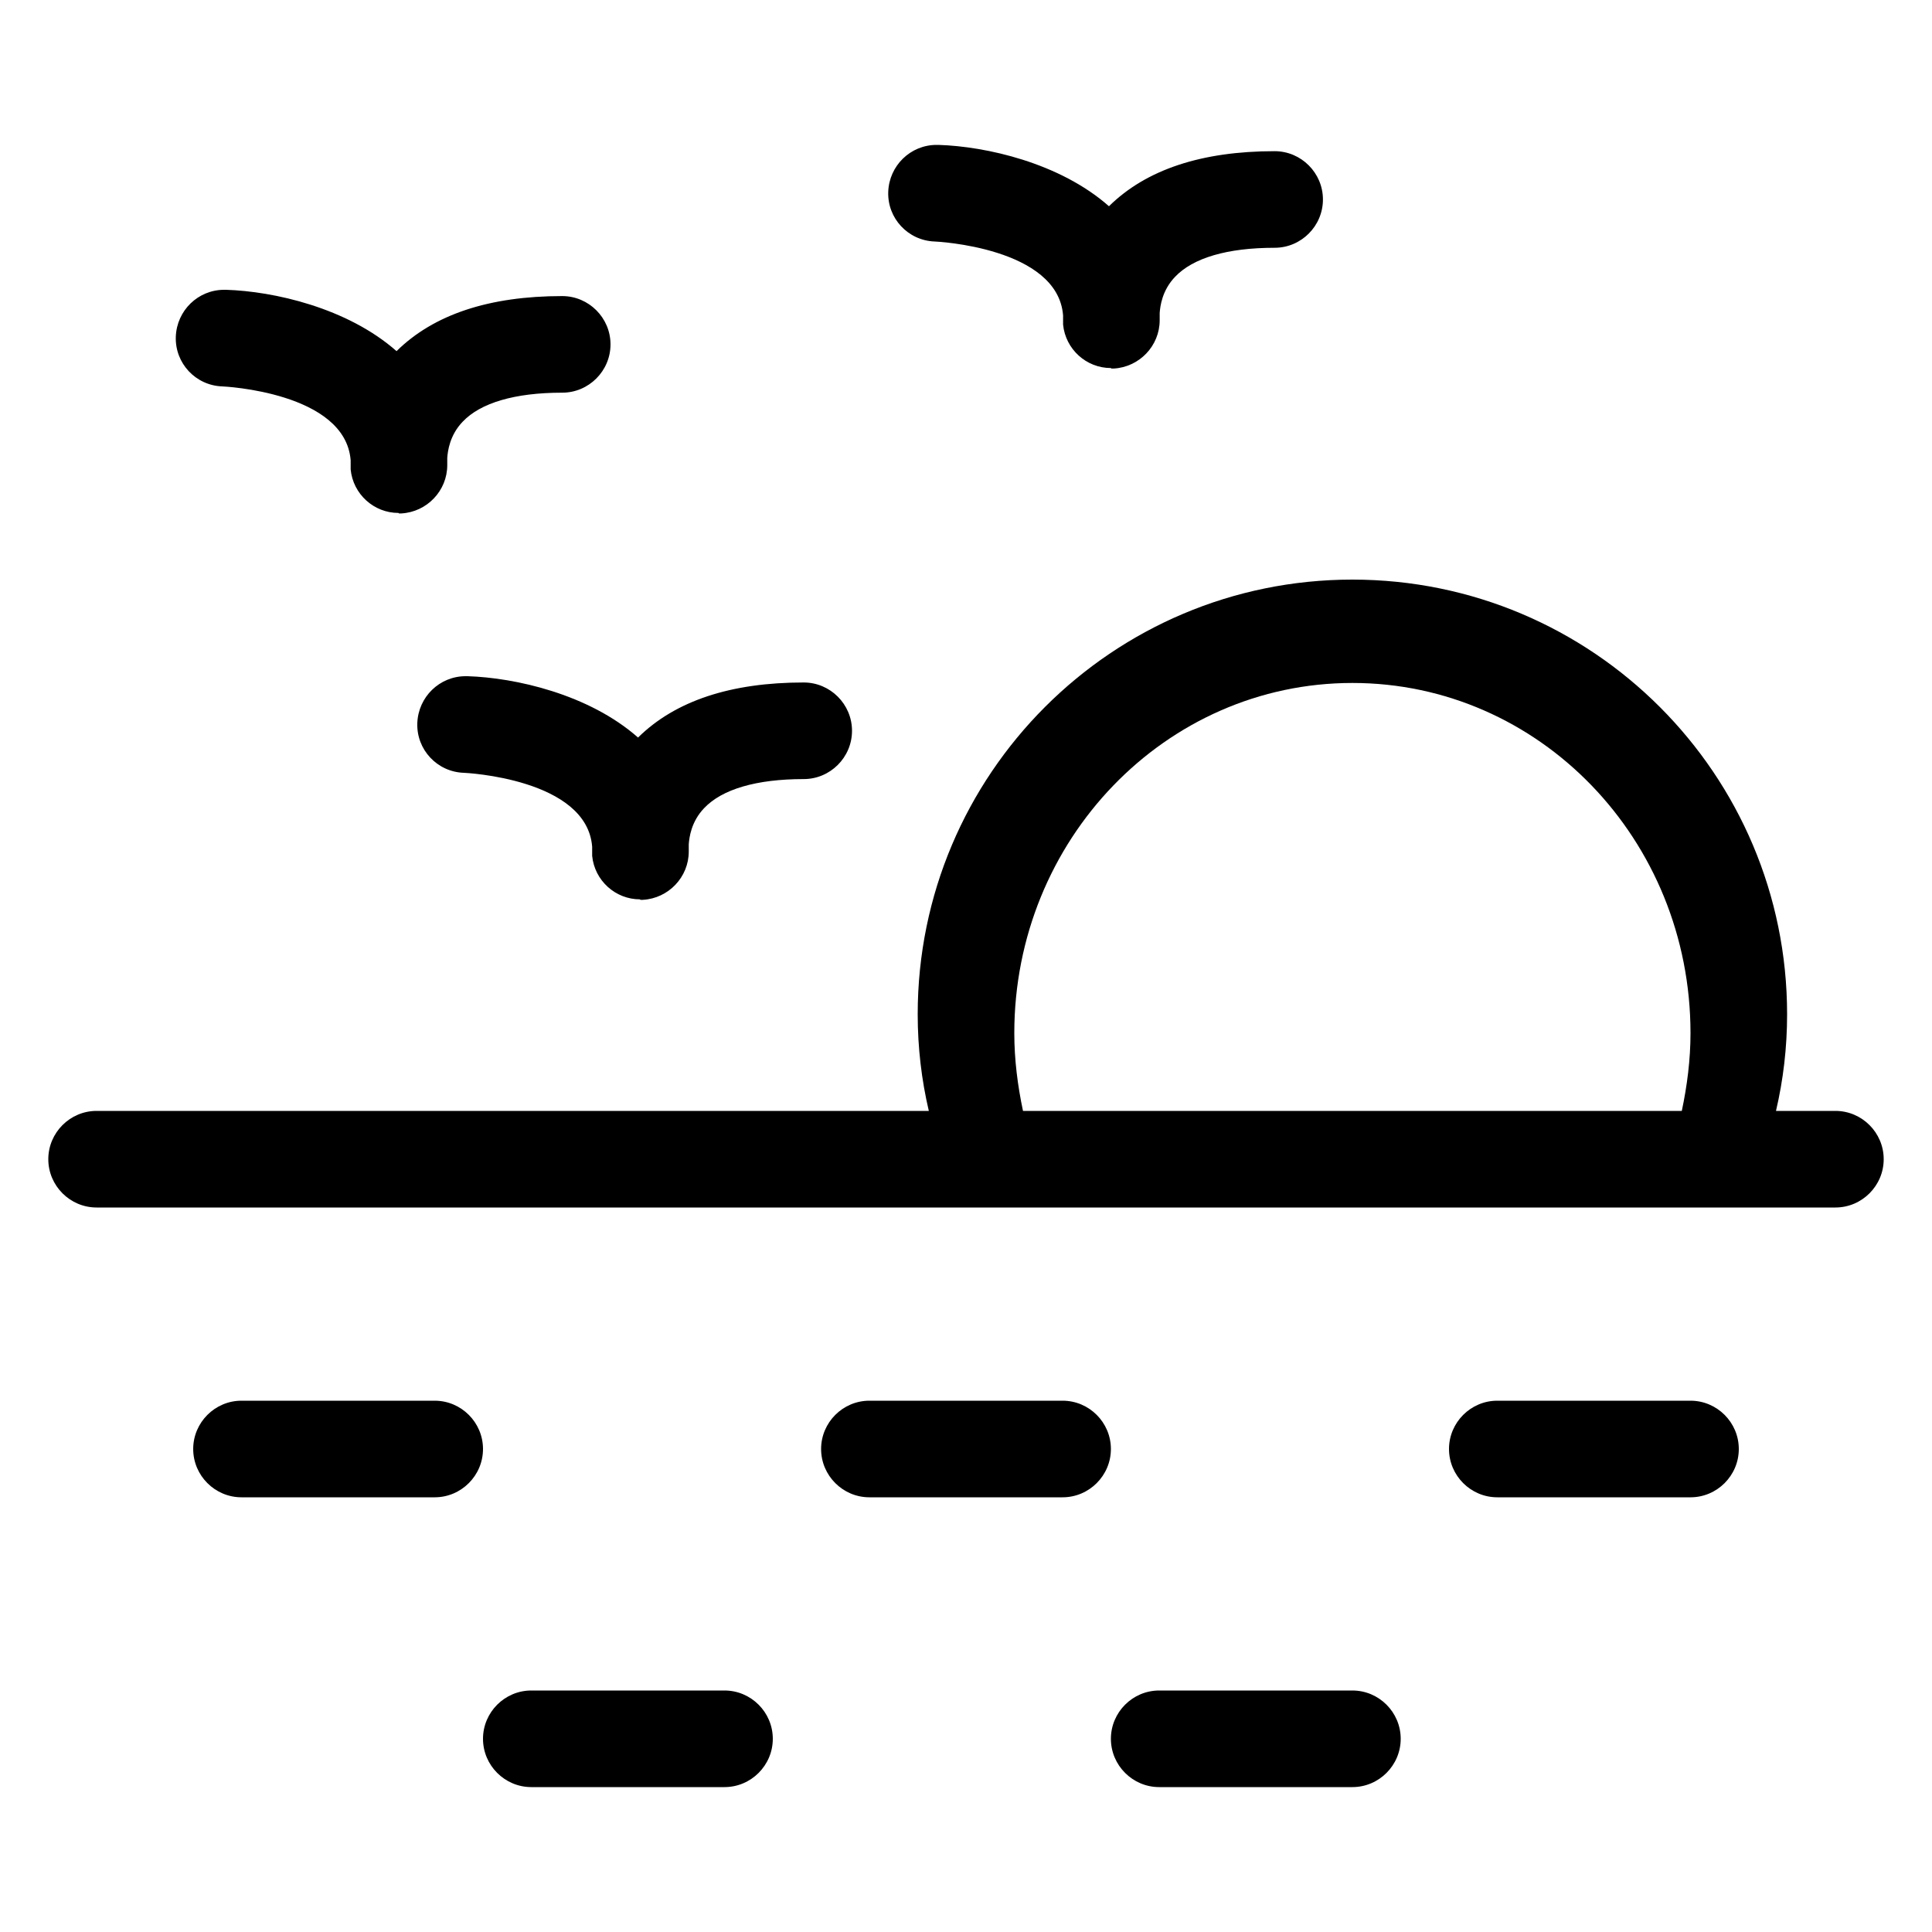 <?xml version="1.0" encoding="UTF-8"?><svg xmlns="http://www.w3.org/2000/svg" viewBox="0 0 40 40"><defs><style>.d{fill:none;}.e{opacity:.5;}</style></defs><g id="a"/><g id="b"><g id="c"><g><g class="e"><rect class="d" width="40" height="40"/></g><path d="M13.25,18.62c-.51,0-.94-.39-.99-.9,0-.03,0-.09,0-.19-.11-1.41-2.63-1.53-2.66-1.53-.55-.02-.98-.48-.96-1.03,.02-.54,.46-.97,1-.97,.01,0,.02,0,.04,0,.98,.03,2.51,.37,3.53,1.27,.77-.76,1.92-1.14,3.43-1.14,.55,0,1,.45,1,1s-.45,1-1,1c-.98,0-1.69,.21-2.06,.6-.27,.28-.31,.61-.32,.75,0,.05,0,.1,0,.15,0,.53-.42,.97-.95,1-.02,0-.03,0-.05,0Z"/><path d="M8.25,10.62c-.51,0-.94-.39-.99-.9,0-.03,0-.09,0-.19-.11-1.41-2.63-1.53-2.66-1.53-.55-.02-.98-.48-.96-1.03,.02-.54,.46-.97,1-.97,.01,0,.02,0,.04,0,.98,.03,2.51,.37,3.53,1.27,.77-.76,1.92-1.14,3.43-1.14,.55,0,1,.45,1,1s-.45,1-1,1c-.98,0-1.69,.21-2.06,.6-.27,.28-.31,.61-.32,.75,0,.05,0,.1,0,.15,0,.53-.42,.97-.95,1-.02,0-.03,0-.05,0Z"/><path d="M23,7.62c-.51,0-.94-.39-.99-.9,0-.03,0-.09,0-.19-.11-1.41-2.63-1.53-2.66-1.53-.55-.02-.98-.48-.96-1.03,.02-.54,.46-.97,1-.97,.01,0,.02,0,.04,0,.98,.03,2.51,.37,3.53,1.27,.77-.76,1.92-1.14,3.43-1.14,.55,0,1,.45,1,1s-.45,1-1,1c-.98,0-1.69,.21-2.06,.6-.27,.28-.31,.61-.32,.75,0,.05,0,.1,0,.15,0,.53-.42,.97-.95,1-.02,0-.03,0-.05,0Z"/><path d="M38,23h-1.23c.15-.64,.23-1.31,.23-2,0-4.97-4.03-9-9-9s-9,4.03-9,9c0,.69,.08,1.36,.23,2H2c-.55,0-1,.45-1,1s.45,1,1,1H38c.55,0,1-.45,1-1s-.45-1-1-1Zm-16.82,0c-.11-.52-.18-1.06-.18-1.61,0-4,3.13-7.25,7-7.25s7,3.24,7,7.25c0,.55-.07,1.09-.18,1.61h-13.64Z"/><path d="M9,31H5c-.55,0-1-.45-1-1s.45-1,1-1h4c.55,0,1,.45,1,1s-.45,1-1,1Z"/><path d="M22,31h-4c-.55,0-1-.45-1-1s.45-1,1-1h4c.55,0,1,.45,1,1s-.45,1-1,1Z"/><path d="M35,31h-4c-.55,0-1-.45-1-1s.45-1,1-1h4c.55,0,1,.45,1,1s-.45,1-1,1Z"/><path d="M28,37h-4c-.55,0-1-.45-1-1s.45-1,1-1h4c.55,0,1,.45,1,1s-.45,1-1,1Z"/><path d="M15,37h-4c-.55,0-1-.45-1-1s.45-1,1-1h4c.55,0,1,.45,1,1s-.45,1-1,1Z"/></g></g></g></svg>